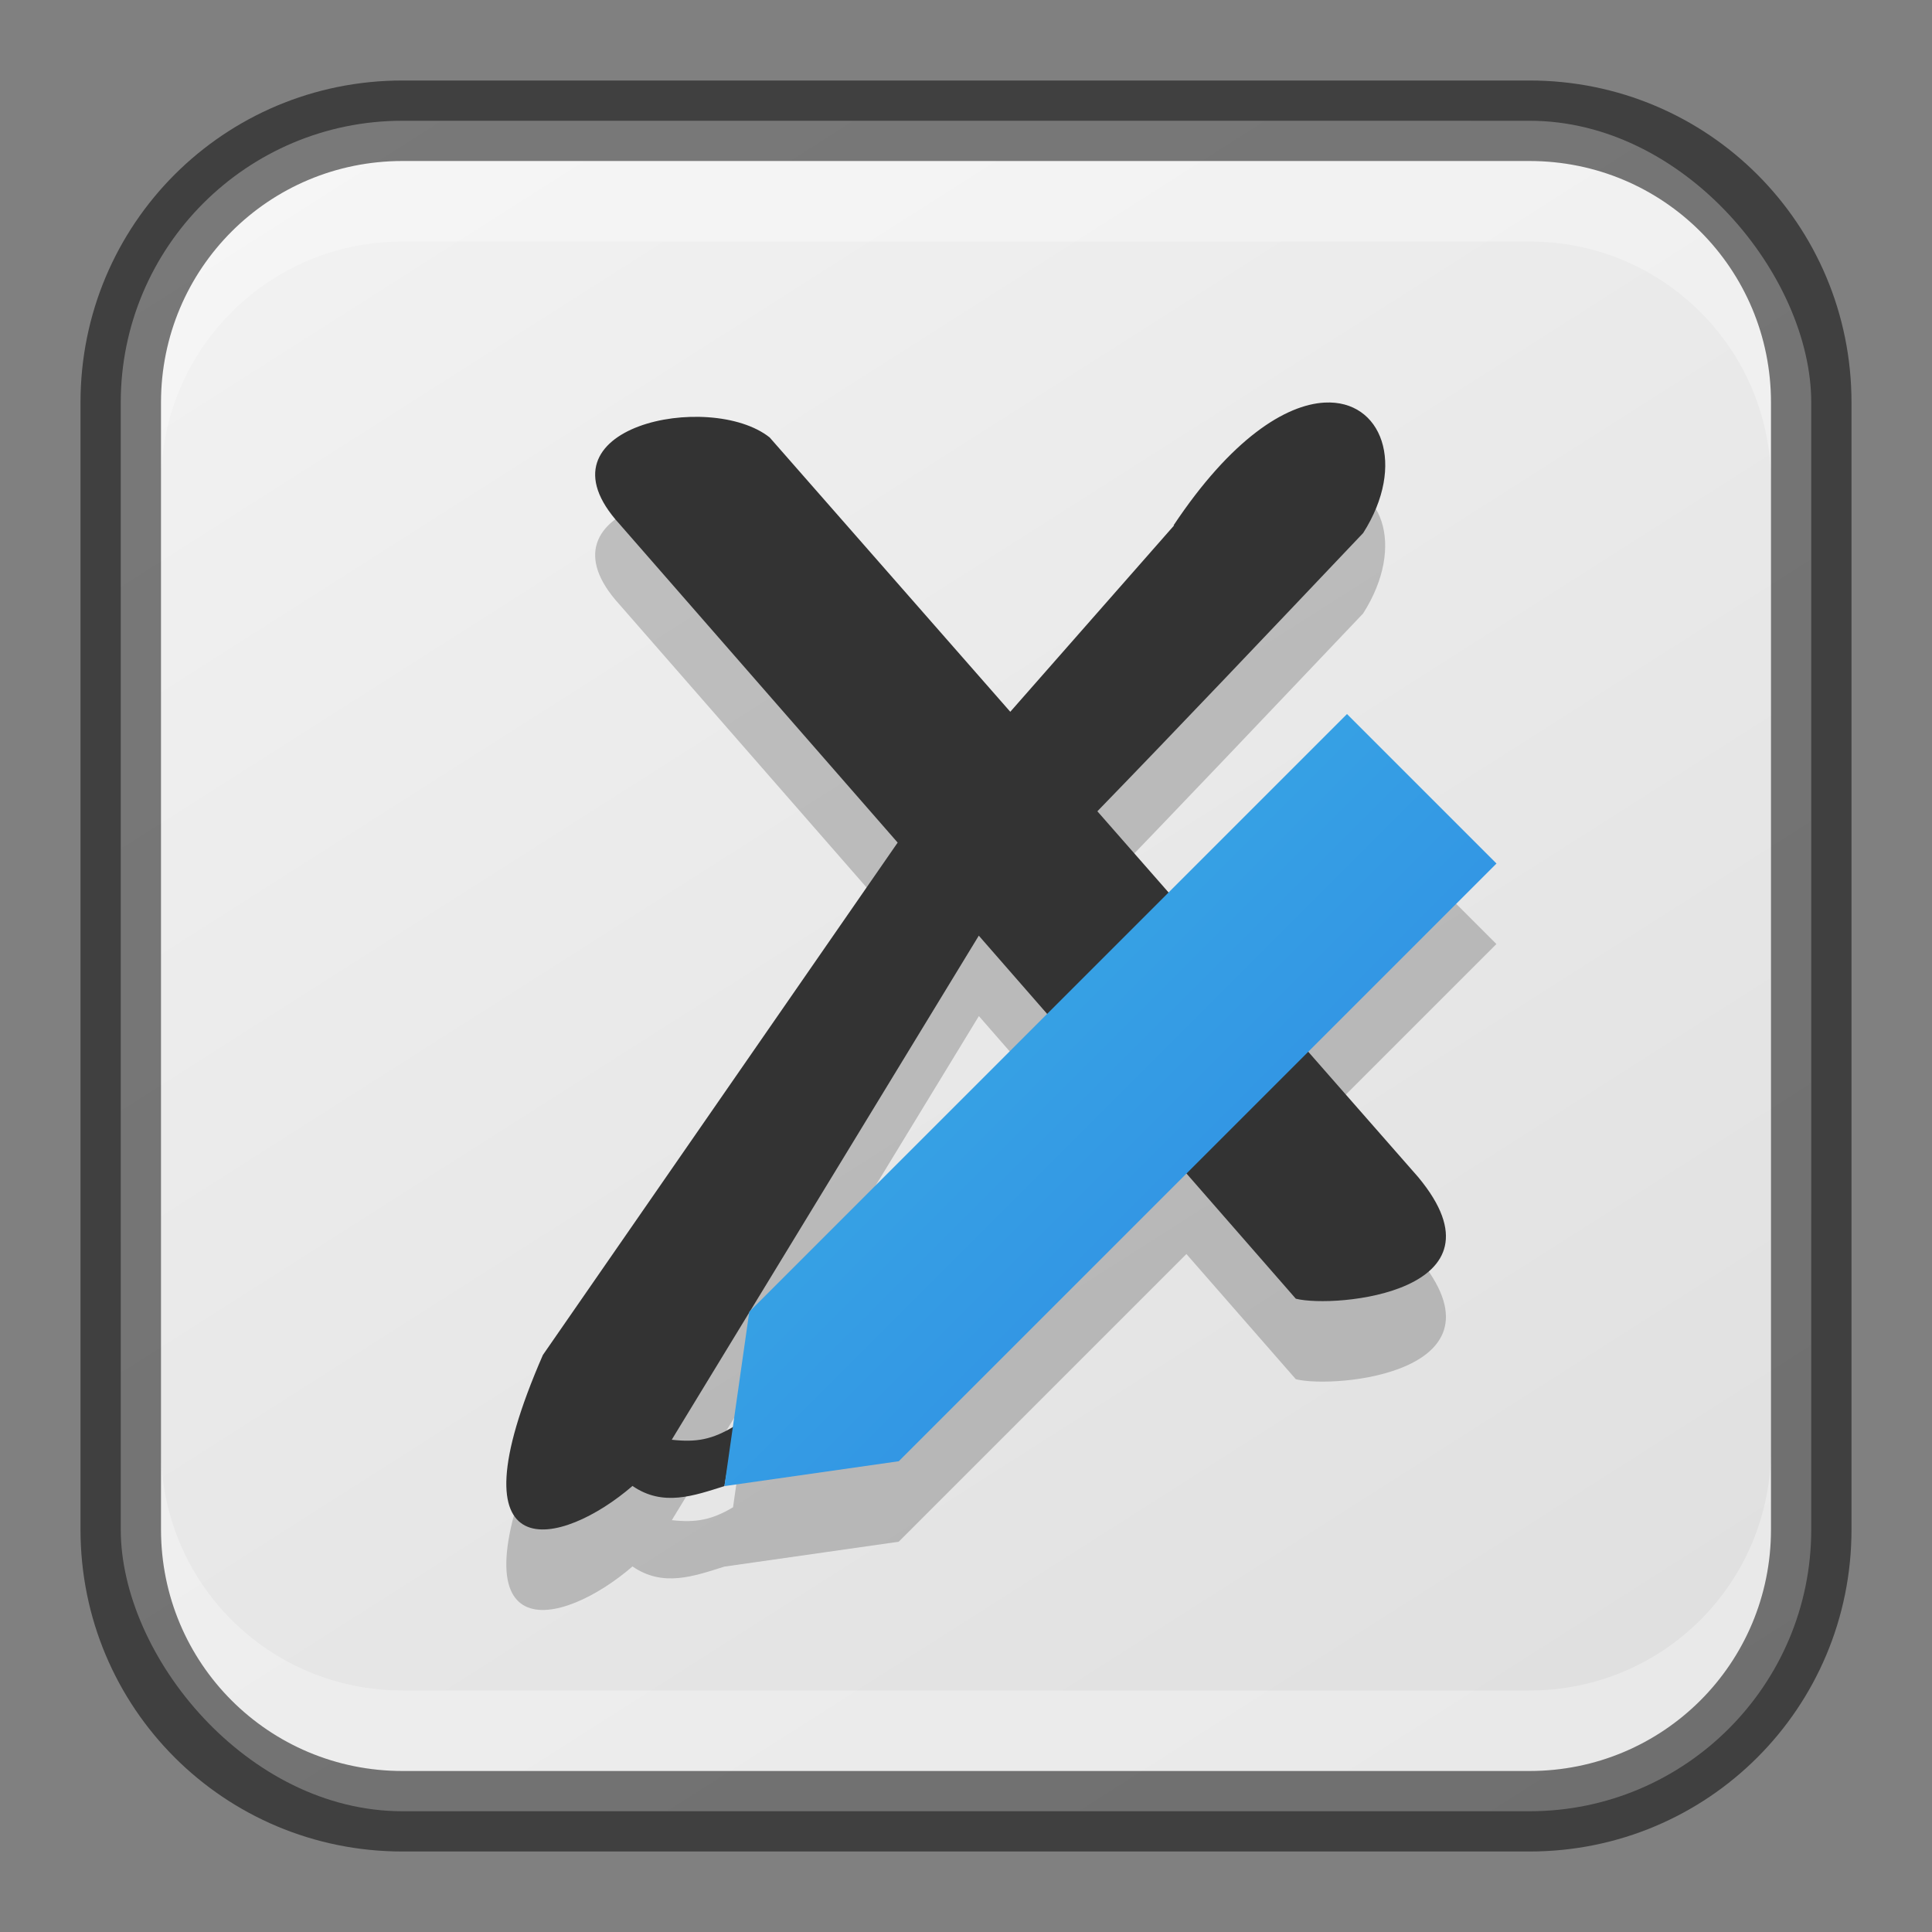 <?xml version="1.0" encoding="UTF-8" standalone="no"?>
<!-- Created with Inkscape (http://www.inkscape.org/) -->

<svg
   width="24"
   height="24"
   viewBox="0 0 24 24"
   version="1.1"
   id="svg5"
   sodipodi:docname="xournal.svg"
   inkscape:version="1.2.1 (9c6d41e410, 2022-07-14)"
   xmlns:inkscape="http://www.inkscape.org/namespaces/inkscape"
   xmlns:sodipodi="http://sodipodi.sourceforge.net/DTD/sodipodi-0.dtd"
   xmlns:xlink="http://www.w3.org/1999/xlink"
   xmlns="http://www.w3.org/2000/svg"
   xmlns:svg="http://www.w3.org/2000/svg">
  <rect x="0" y="0" width="24" height="24" fill="#808080" stroke="none"/>
  <sodipodi:namedview
     id="namedview7"
     pagecolor="#ffffff"
     bordercolor="#666666"
     borderopacity="1.0"
     inkscape:showpageshadow="2"
     inkscape:pageopacity="0.0"
     inkscape:pagecheckerboard="0"
     inkscape:deskcolor="#d1d1d1"
     inkscape:document-units="px"
     showgrid="false"
     inkscape:zoom="33.333333"
     inkscape:cx="12"
     inkscape:cy="12"
     inkscape:window-width="1920"
     inkscape:window-height="1012"
     inkscape:window-x="0"
     inkscape:window-y="0"
     inkscape:window-maximized="1"
     inkscape:current-layer="svg5" />
  <defs
     id="defs2">
    <linearGradient
       inkscape:collect="always"
       id="linearGradient22024">
      <stop
         style="stop-color:#dfdfdf;stop-opacity:1;"
         offset="0"
         id="stop22020" />
      <stop
         style="stop-color:#f2f2f2;stop-opacity:1;"
         offset="1"
         id="stop22022" />
    </linearGradient>
    <linearGradient
       inkscape:collect="always"
       xlink:href="#linearGradient22024"
       id="linearGradient20044"
       x1="19"
       y1="23"
       x2="5"
       y2="1"
       gradientUnits="userSpaceOnUse" />
    <linearGradient
       inkscape:collect="always"
       xlink:href="#linearGradient2178"
       id="linearGradient2180"
       x1="24.192"
       y1="24.261"
       x2="46.7"
       y2="46.769"
       gradientUnits="userSpaceOnUse"
       gradientTransform="matrix(0.438,0,0,0.438,-1.584,-2)" />
    <linearGradient
       inkscape:collect="always"
       id="linearGradient2178">
      <stop
         style="stop-color:#3eb5e5;stop-opacity:1;"
         offset="0"
         id="stop2174" />
      <stop
         style="stop-color:#2b82e3;stop-opacity:1;"
         offset="1"
         id="stop2176" />
    </linearGradient>
  </defs>
  <rect
     style="fill:url(#linearGradient20044);fill-opacity:1;stroke:none"
     id="rect184"
     width="21"
     height="21"
     x="1.5"
     y="1.5"
     ry="3.5" />
  <path
     d="M 16.455,6.001 C 15.969,6.027 15.295,6.45 14.577,7.527 h 0.007 L 12.55,9.841 9.561,6.434 C 8.82,5.846 6.59,6.298 7.695,7.509 l 3.456,3.958 -4.407,6.365 c -1.191,2.729 0.237,2.385 1.113,1.627 0.38,0.262 0.762,0.121 1.142,0.002 l 2.165,-0.309 3.574,-3.574 1.359,1.555 c 0.485,0.123 2.708,-0.082 1.52,-1.511 l -1.365,-1.558 2.337,-2.337 -1.856,-1.856 -2.216,2.216 -0.885,-1.01 c 0.993,-1.024 2.149,-2.244 3.301,-3.456 0.54,-0.848 0.231,-1.657 -0.479,-1.619 z m -4.295,6.621 0.849,0.973 -3.691,3.691 z m -2.851,4.681 -0.203,1.421 c -0.267,0.159 -0.466,0.193 -0.76,0.16 0.006,-0.012 0.016,-0.025 0.022,-0.037 z"
     style="opacity:0.2;fill:#000000;stroke-width:0.438"
     id="path2149"
     sodipodi:nodetypes="ccccccccccccccccccccccccccccccc" />
  <path
     d="M 16.455,5.001 C 15.969,5.027 15.295,5.45 14.578,6.527 h 0.007 L 12.55,8.842 9.561,5.434 C 8.82,4.846 6.59,5.298 7.695,6.509 l 3.456,3.958 -4.407,6.365 c -1.191,2.729 0.237,2.385 1.113,1.627 0.38,0.262 0.762,0.121 1.142,0.002 0.044,-0.251 0.087,-0.498 0.13,-0.749 -0.28,0.173 -0.481,0.207 -0.784,0.173 0.006,-0.012 0.016,-0.025 0.022,-0.037 l 3.792,-6.225 3.938,4.51 c 0.485,0.123 2.708,-0.082 1.52,-1.511 l -3.985,-4.544 C 14.626,9.054 15.783,7.834 16.934,6.621 17.474,5.772 17.165,4.963 16.455,5.001 Z"
     style="fill:#333333;stroke-width:0.438"
     id="path426"
     sodipodi:nodetypes="scccccccccccccccccs" />
  <path
     id="rect1994"
     style="fill:url(#linearGradient2180);fill-opacity:1;stroke-width:0.438;stroke-linejoin:round"
     d="m 18.59,10.727 -7.425,7.425 -2.166,0.309 0.309,-2.166 7.425,-7.425 z"
     sodipodi:nodetypes="cccccc" />
  <path
     id="rect2630"
     style="fill:#ffffff;fill-opacity:1;opacity:0.3"
     d="m 5,2 c -1.662,0 -3,1.338 -3,3 v 1 c 0,-1.662 1.338,-3 3,-3 H 19 c 1.662,0 3,1.338 3,3 v -1 C 22,3.338 20.662,2 19,2 Z" />
  <path
     id="rect398"
     style="opacity:0.3;fill:#ffffff"
     d="m 2,18 v 1 c 0,1.662 1.338,3 3,3 h 14 c 1.662,0 3,-1.338 3,-3 v -1 c 0,1.662 -1.338,3 -3,3 H 5 C 3.338,21 2,19.662 2,18 Z" />
  <path
     id="rect899"
     style="opacity:0.5;fill:#000000;stroke:none"
     d="M 5,1 C 2.784,1 1,2.784 1,5 v 14 c 0,2.216 1.784,4 4,4 h 14 c 2.216,0 4,-1.784 4,-4 V 5 C 23,2.784 21.216,1 19,1 Z m 0,1 h 14 c 1.662,0 3,1.338 3,3 v 14 c 0,1.662 -1.338,3 -3,3 H 5 C 3.338,22 2,20.662 2,19 V 5 C 2,3.338 3.338,2 5,2 Z" />
</svg>
